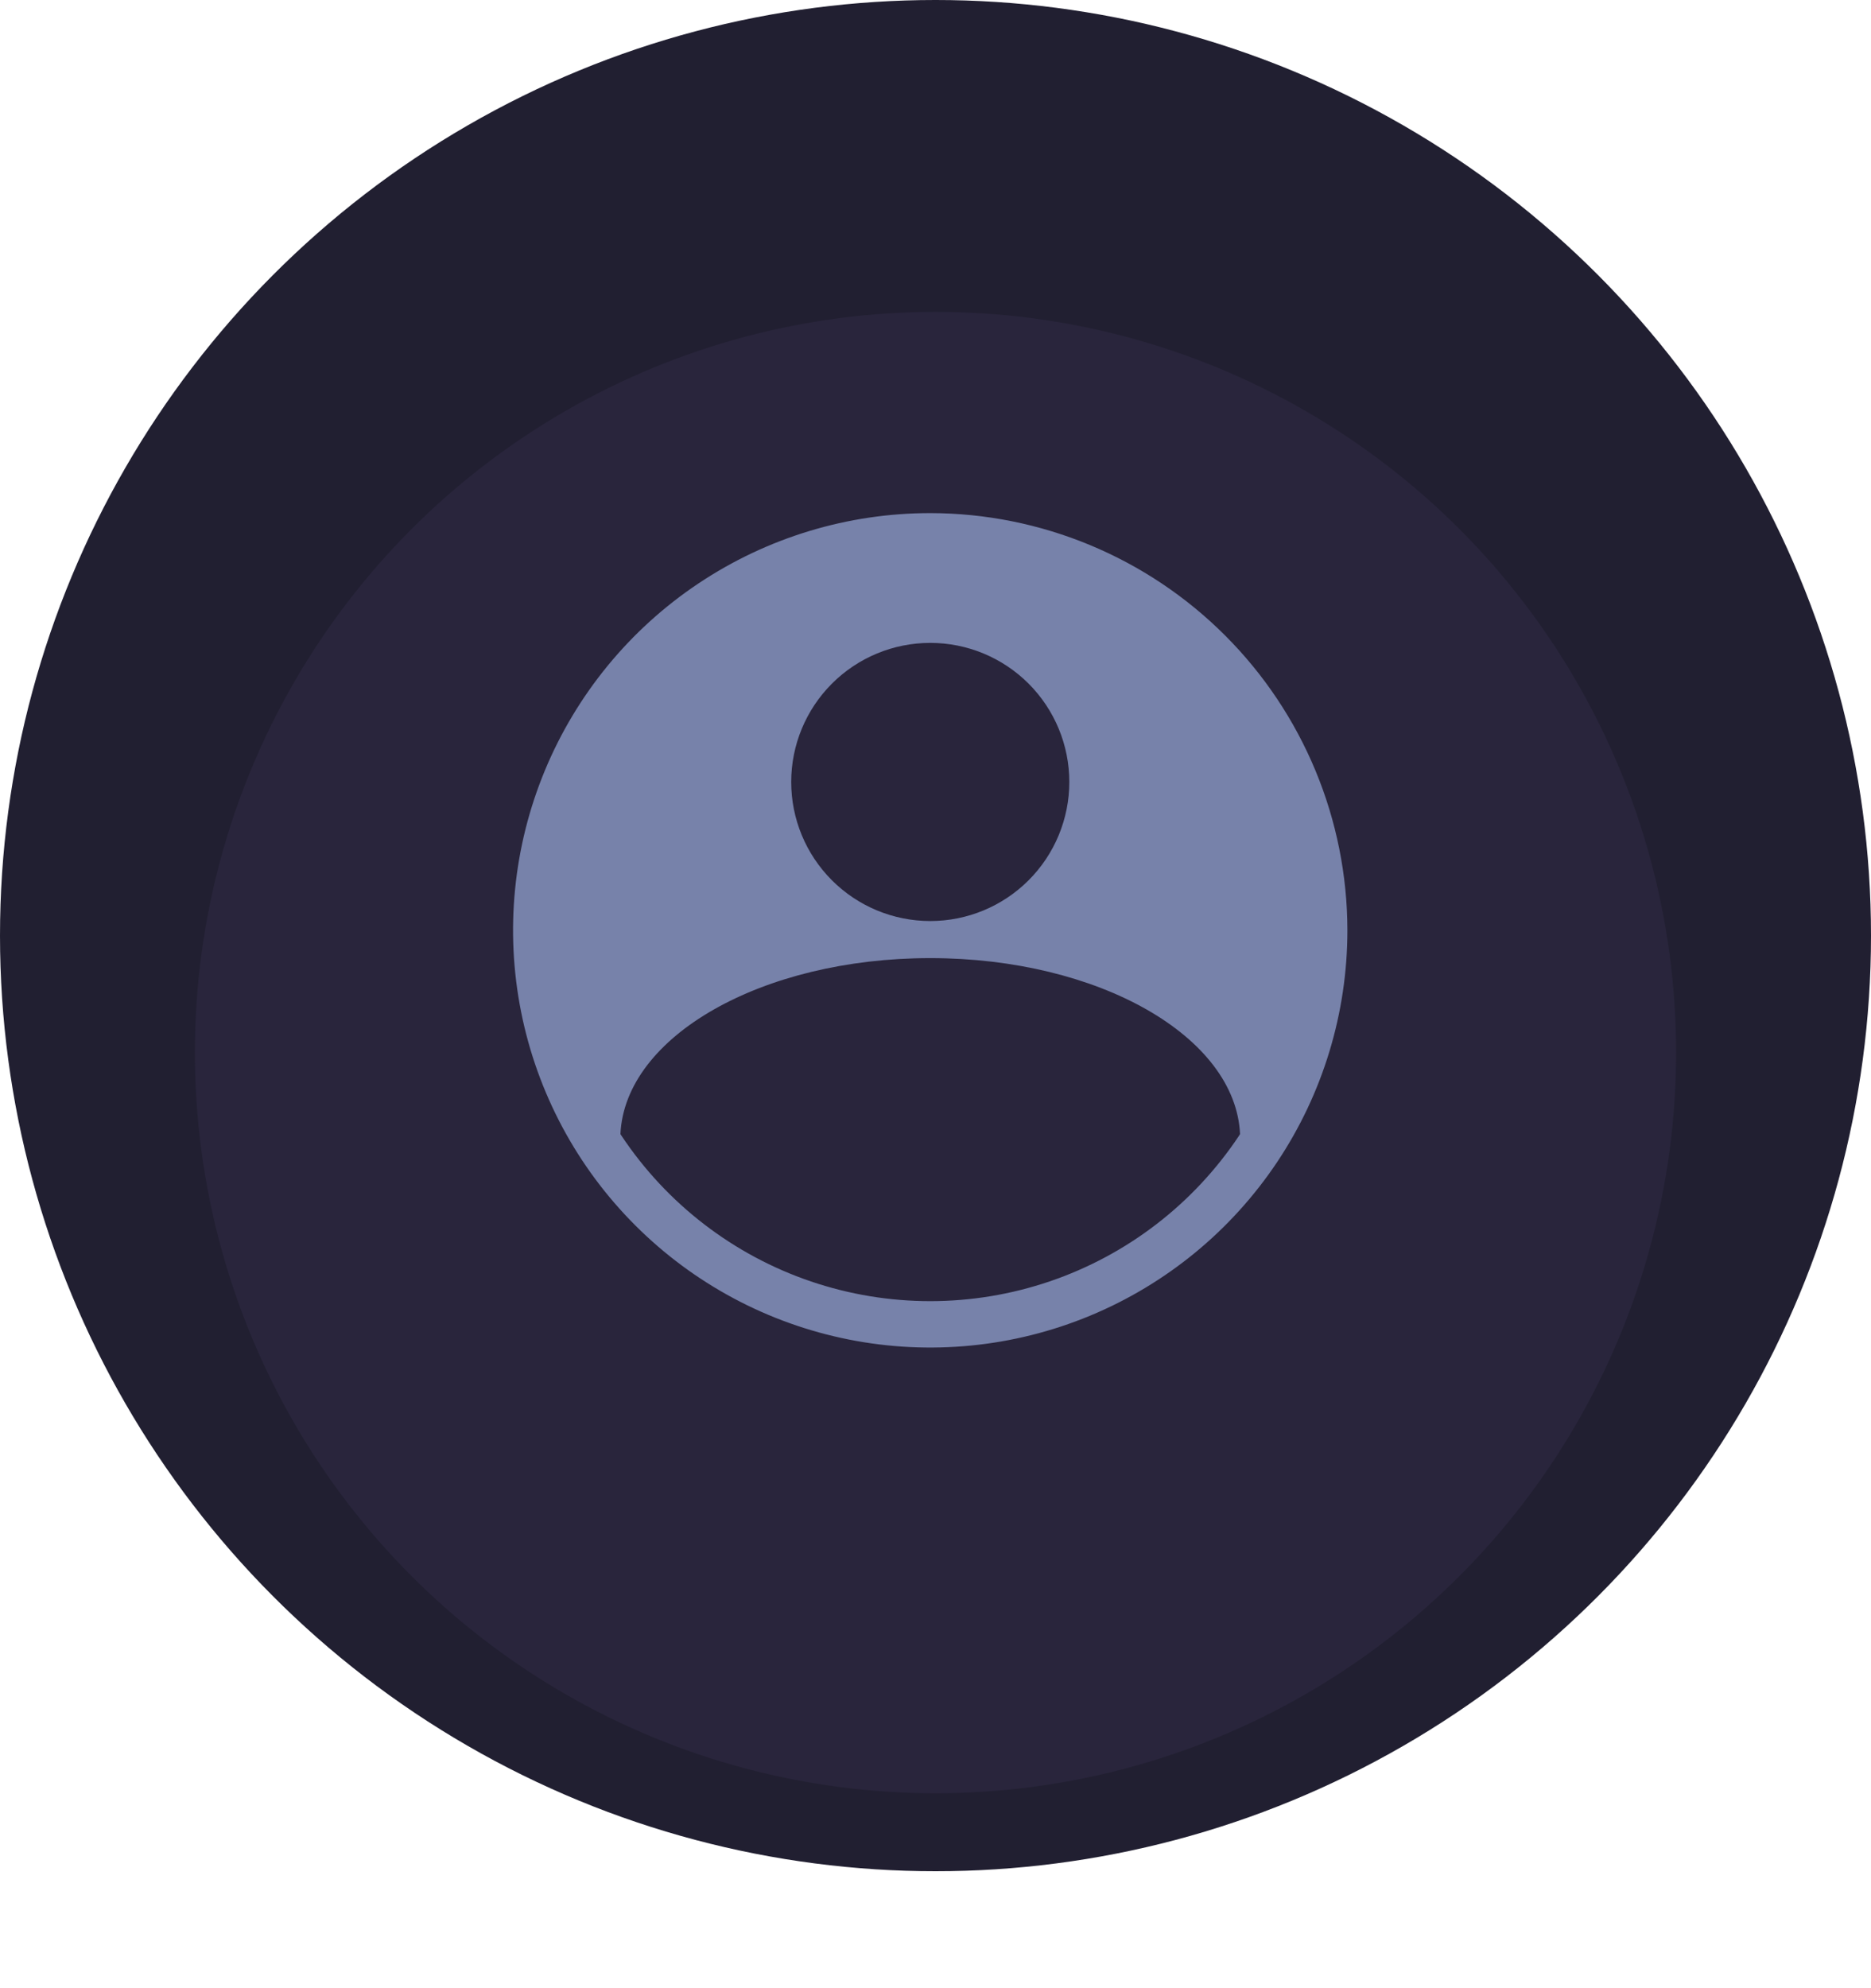 <svg width="48" height="51" viewBox="0 0 48 51" fill="none" xmlns="http://www.w3.org/2000/svg">
<circle cx="24" cy="24" r="24" fill="#211F31"/>
<g filter="url(#filter0_d_1563_31861)">
<circle cx="24" cy="24" r="19" fill="#29253C"/>
</g>
<path d="M23.866 13.162C21.749 13.162 19.679 13.79 17.919 14.966C16.159 16.141 14.787 17.813 13.977 19.768C13.167 21.724 12.955 23.876 13.368 25.952C13.781 28.029 14.8 29.936 16.297 31.432C17.794 32.929 19.701 33.949 21.777 34.361C23.853 34.774 26.005 34.562 27.96 33.752C29.916 32.942 31.588 31.57 32.764 29.81C33.94 28.05 34.567 25.98 34.567 23.864C34.564 21.026 33.435 18.306 31.429 16.3C29.423 14.294 26.702 13.165 23.865 13.162L23.866 13.162ZM23.866 16.491C24.812 16.491 25.719 16.867 26.388 17.536C27.057 18.205 27.433 19.113 27.433 20.059C27.433 21.005 27.057 21.912 26.388 22.581C25.719 23.25 24.812 23.626 23.866 23.626C22.919 23.626 22.012 23.25 21.343 22.581C20.674 21.912 20.298 21.005 20.298 20.059C20.298 19.113 20.674 18.205 21.343 17.536C22.012 16.867 22.919 16.491 23.866 16.491ZM31.785 29.136V29.136C30.622 30.882 28.915 32.195 26.928 32.87C24.942 33.545 22.788 33.545 20.802 32.87C18.816 32.195 17.109 30.882 15.946 29.136C15.936 29.122 15.927 29.105 15.917 29.091C16.031 26.587 19.546 24.577 23.865 24.577C28.184 24.577 31.698 26.587 31.813 29.091C31.803 29.105 31.794 29.122 31.784 29.136L31.785 29.136Z" fill="#7782AA"/>
<defs>
<filter id="filter0_d_1563_31861" x="0" y="3" width="48" height="48" filterUnits="userSpaceOnUse" color-interpolation-filters="sRGB">
<feFlood flood-opacity="0" result="BackgroundImageFix"/>
<feColorMatrix in="SourceAlpha" type="matrix" values="0 0 0 0 0 0 0 0 0 0 0 0 0 0 0 0 0 0 127 0" result="hardAlpha"/>
<feMorphology radius="1" operator="dilate" in="SourceAlpha" result="effect1_dropShadow_1563_31861"/>
<feOffset dy="3"/>
<feGaussianBlur stdDeviation="2"/>
<feComposite in2="hardAlpha" operator="out"/>
<feColorMatrix type="matrix" values="0 0 0 0 0 0 0 0 0 0 0 0 0 0 0 0 0 0 0.21 0"/>
<feBlend mode="normal" in2="BackgroundImageFix" result="effect1_dropShadow_1563_31861"/>
<feBlend mode="normal" in="SourceGraphic" in2="effect1_dropShadow_1563_31861" result="shape"/>
</filter>
</defs>
</svg>
